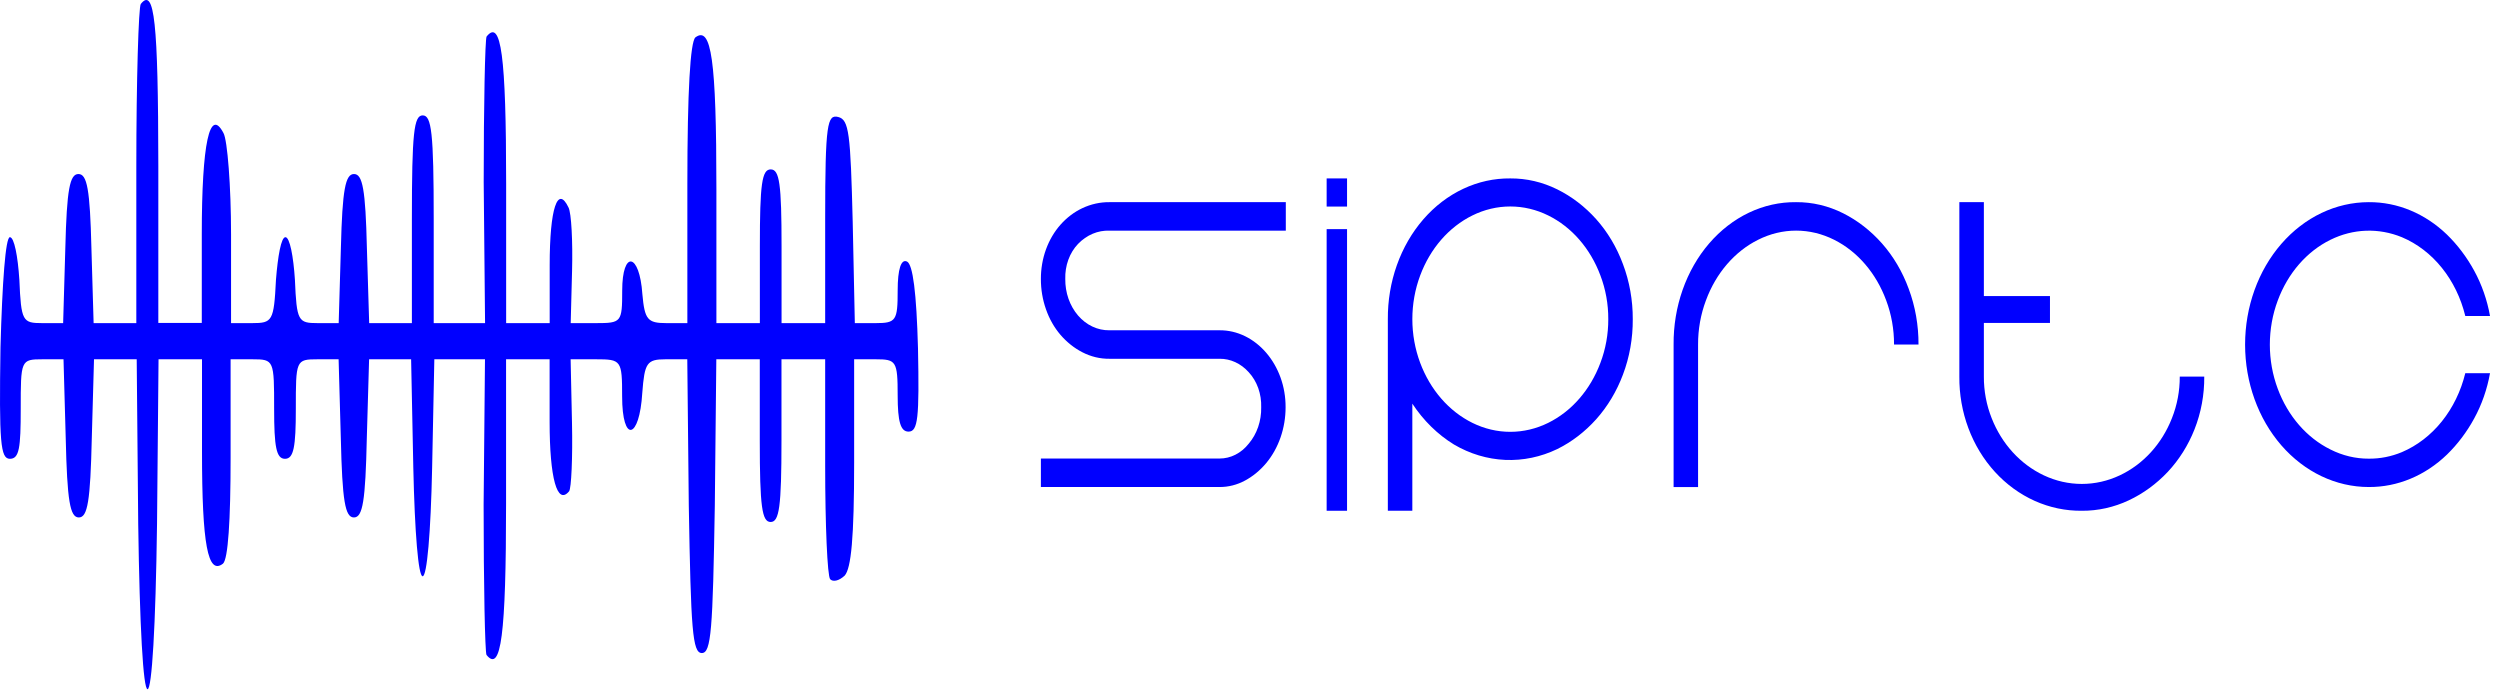 <svg width="161" height="45" viewBox="0 0 161 45" fill="none" xmlns="http://www.w3.org/2000/svg">
<path d="M9.067 0.255C8.926 0.438 8.779 5.12 8.779 10.739V20.809H6.029L5.887 15.975C5.795 12.192 5.609 11.207 5.052 11.207C4.495 11.207 4.3 12.192 4.207 15.975L4.066 20.809H2.712C1.457 20.809 1.359 20.688 1.247 18.018C1.149 16.504 0.915 15.275 0.637 15.275C0.358 15.275 0.148 18.127 0.031 22.384C-0.062 28.502 0.031 29.547 0.637 29.547C1.242 29.547 1.335 28.842 1.335 26.337C1.335 23.199 1.335 23.138 2.737 23.138H4.09L4.232 28.198C4.324 32.278 4.51 33.324 5.077 33.324C5.643 33.324 5.819 32.278 5.912 28.198L6.054 23.138H8.804L8.901 33.737C8.994 40.378 9.224 44.385 9.502 44.385C9.78 44.385 10.025 40.378 10.113 33.737L10.21 23.138H13.009V29.079C13.009 35.075 13.385 37.058 14.362 36.297C14.685 36.006 14.851 33.555 14.851 29.481V23.138H16.257C17.654 23.138 17.654 23.199 17.654 26.337C17.654 28.769 17.791 29.547 18.353 29.547C18.915 29.547 19.051 28.787 19.051 26.337C19.051 23.199 19.051 23.138 20.453 23.138H21.806L21.948 28.198C22.041 32.278 22.226 33.324 22.793 33.324C23.36 33.324 23.535 32.278 23.623 28.198L23.77 23.138H26.476L26.617 30.125C26.71 34.315 26.94 37.112 27.218 37.112C27.497 37.112 27.741 34.315 27.829 30.125L27.971 23.138H31.233L31.145 32.509C31.145 37.635 31.233 42.001 31.331 42.178C32.264 43.339 32.591 40.901 32.591 32.4V23.138H35.395V27.152C35.395 30.8 35.884 32.564 36.65 31.639C36.792 31.463 36.885 29.481 36.836 27.218L36.748 23.138H38.38C40.011 23.138 40.065 23.199 40.065 25.522C40.065 28.562 41.183 28.319 41.364 25.291C41.511 23.375 41.652 23.138 42.864 23.138H44.261L44.358 32.564C44.495 40.542 44.593 42.056 45.198 42.056C45.804 42.056 45.902 40.542 46.034 32.564L46.131 23.138H48.93V28.38C48.93 32.637 49.072 33.616 49.629 33.616C50.186 33.616 50.327 32.631 50.327 28.38V23.138H53.141V30.004C53.141 33.792 53.282 37.112 53.463 37.301C53.644 37.489 54.025 37.416 54.396 37.07C54.816 36.602 55.007 34.637 55.007 29.773V23.138H56.404C57.713 23.138 57.81 23.254 57.81 25.467C57.81 27.152 57.996 27.796 58.509 27.796C59.119 27.796 59.207 26.921 59.119 22.439C59.022 18.827 58.787 17.027 58.411 16.844C58.035 16.662 57.81 17.313 57.81 18.717C57.81 20.633 57.713 20.809 56.404 20.809H55.051L54.914 14.284C54.772 8.58 54.679 7.711 53.981 7.534C53.282 7.358 53.141 7.942 53.141 14.059V20.809H50.332V15.865C50.332 11.846 50.2 10.909 49.634 10.909C49.067 10.909 48.935 11.846 48.935 15.865V20.809H46.136V12.192C46.136 3.813 45.809 1.648 44.783 2.408C44.456 2.706 44.266 5.85 44.266 11.846V20.809H42.913C41.701 20.809 41.516 20.578 41.369 18.948C41.188 16.267 40.07 16.09 40.07 18.717C40.07 20.754 40.016 20.809 38.385 20.809H36.753L36.841 17.434C36.89 15.567 36.797 13.707 36.611 13.36C35.913 11.9 35.4 13.415 35.4 17.081V20.809H32.596V11.846C32.596 3.576 32.269 1.192 31.336 2.353C31.238 2.53 31.15 6.774 31.15 11.73L31.238 20.809H27.931V14.12C27.931 8.532 27.79 7.431 27.223 7.431C26.657 7.431 26.525 8.538 26.525 14.12V20.809H23.775L23.628 15.975C23.54 12.192 23.35 11.207 22.798 11.207C22.246 11.207 22.046 12.192 21.953 15.975L21.811 20.809H20.458C19.203 20.809 19.105 20.688 18.993 18.018C18.895 16.504 18.661 15.275 18.382 15.275C18.104 15.275 17.894 16.492 17.772 18.018C17.64 20.688 17.542 20.809 16.233 20.809H14.88V15.093C14.88 12.01 14.646 9.012 14.392 8.568C13.507 6.884 12.995 9.213 12.995 15.093V20.797H10.196V10.672C10.186 1.429 9.947 -0.845 9.067 0.255Z" fill="#0000FF"/>
<path d="M69.425 15.709C69.155 15.992 68.941 16.342 68.799 16.732C68.658 17.122 68.591 17.544 68.604 17.967C68.599 18.402 68.669 18.835 68.81 19.238C68.951 19.642 69.16 20.008 69.424 20.316C69.689 20.624 70.004 20.867 70.35 21.03C70.697 21.194 71.068 21.276 71.442 21.27H78.535C79.104 21.265 79.667 21.396 80.191 21.655C81.213 22.161 82.026 23.108 82.461 24.298C82.683 24.908 82.795 25.564 82.792 26.226C82.793 27.567 82.346 28.857 81.546 29.821C81.156 30.287 80.697 30.667 80.191 30.942C79.673 31.224 79.107 31.368 78.535 31.364H67.033V29.529H78.541C78.893 29.53 79.242 29.446 79.564 29.282C79.888 29.118 80.177 28.877 80.416 28.575C80.679 28.267 80.886 27.9 81.025 27.496C81.163 27.093 81.23 26.661 81.221 26.226C81.234 25.805 81.169 25.384 81.031 24.995C80.892 24.605 80.682 24.255 80.416 23.968C79.912 23.407 79.239 23.097 78.541 23.105H71.448C70.845 23.112 70.248 22.968 69.697 22.682C69.175 22.413 68.7 22.034 68.295 21.564C67.895 21.097 67.579 20.541 67.365 19.929C67.144 19.307 67.031 18.64 67.033 17.967C67.031 17.313 67.142 16.665 67.361 16.062C67.579 15.46 67.9 14.915 68.304 14.461C68.709 14.008 69.185 13.649 69.706 13.404C70.263 13.143 70.857 13.012 71.457 13.019H82.806V14.854H71.457C70.71 14.824 69.983 15.13 69.425 15.709Z" fill="#0000FF"/>
<path d="M85.436 13.303V11.49H86.75V13.303H85.436ZM85.436 32.893V14.756H86.75V32.893H85.436Z" fill="#0000FF"/>
<path d="M105.15 20.553C105.159 21.782 104.944 23 104.517 24.127C104.113 25.203 103.529 26.177 102.799 26.995C102.072 27.806 101.222 28.458 100.291 28.918C99.23 29.429 98.085 29.668 96.936 29.618C95.786 29.567 94.66 29.229 93.636 28.627C92.587 27.984 91.672 27.086 90.954 25.996V32.893H89.377V20.561C89.368 19.367 89.565 18.182 89.958 17.077C90.351 15.971 90.931 14.967 91.665 14.122C92.399 13.277 93.272 12.61 94.234 12.158C95.195 11.706 96.224 11.479 97.263 11.49C98.304 11.483 99.335 11.723 100.291 12.197C101.222 12.657 102.072 13.309 102.799 14.121C103.532 14.943 104.116 15.923 104.517 17.006C104.94 18.125 105.155 19.333 105.15 20.553ZM103.573 20.553C103.577 19.585 103.404 18.628 103.067 17.742C102.42 16.005 101.218 14.621 99.708 13.877C98.936 13.494 98.104 13.297 97.263 13.297C96.423 13.297 95.591 13.494 94.819 13.877C93.309 14.621 92.106 16.005 91.459 17.742C91.127 18.63 90.955 19.587 90.955 20.554C90.955 21.521 91.127 22.478 91.459 23.366C92.108 25.102 93.31 26.485 94.819 27.231C95.591 27.613 96.423 27.81 97.263 27.81C98.104 27.81 98.936 27.613 99.708 27.231C101.217 26.485 102.419 25.102 103.067 23.366C103.404 22.479 103.577 21.521 103.573 20.553Z" fill="#0000FF"/>
<path d="M115.671 13.019C116.711 13.012 117.741 13.255 118.696 13.733C119.627 14.199 120.476 14.859 121.202 15.68C121.935 16.51 122.519 17.502 122.92 18.597C123.343 19.73 123.558 20.954 123.552 22.19H121.976C121.98 21.212 121.808 20.243 121.471 19.347C120.824 17.591 119.622 16.192 118.114 15.439C117.342 15.052 116.511 14.852 115.67 14.852C114.83 14.852 113.999 15.052 113.227 15.439C111.715 16.19 110.509 17.59 109.861 19.349C109.524 20.245 109.352 21.214 109.356 22.192V31.365H107.78V22.192C107.77 20.984 107.967 19.786 108.36 18.668C108.753 17.55 109.333 16.534 110.067 15.68C110.801 14.826 111.674 14.151 112.634 13.694C113.595 13.237 114.624 13.008 115.662 13.019H115.671Z" fill="#0000FF"/>
<path d="M141.954 24.252C141.964 25.423 141.749 26.582 141.324 27.657C140.918 28.681 140.334 29.609 139.605 30.388C138.877 31.161 138.027 31.782 137.096 32.22C136.14 32.67 135.11 32.9 134.069 32.893C133.031 32.904 132.001 32.688 131.039 32.258C130.078 31.827 129.205 31.191 128.471 30.387C127.736 29.582 127.156 28.625 126.763 27.572C126.37 26.518 126.172 25.39 126.182 24.252V13.019H127.761V19.067H132.018V20.796H127.761V24.252C127.756 25.174 127.928 26.087 128.264 26.932C128.913 28.585 130.115 29.903 131.624 30.613C132.396 30.977 133.228 31.165 134.068 31.165C134.909 31.165 135.741 30.977 136.513 30.613C138.022 29.904 139.225 28.586 139.872 26.932C140.209 26.087 140.381 25.174 140.377 24.252H141.954Z" fill="#0000FF"/>
<path d="M152.55 29.538C153.278 29.545 154.001 29.402 154.685 29.116C155.665 28.699 156.546 28.021 157.255 27.138C157.964 26.254 158.482 25.19 158.765 24.032H160.357C160.172 25.067 159.827 26.055 159.338 26.949C158.861 27.824 158.27 28.608 157.585 29.274C156.175 30.635 154.391 31.376 152.55 31.364C150.437 31.364 148.411 30.398 146.917 28.678C145.423 26.957 144.584 24.624 144.584 22.192C144.584 19.759 145.423 17.426 146.917 15.706C148.411 13.985 150.437 13.019 152.55 13.019C154.391 13.007 156.175 13.748 157.585 15.109C158.27 15.776 158.861 16.56 159.338 17.434C159.827 18.328 160.172 19.316 160.357 20.351H158.765C158.483 19.193 157.966 18.13 157.256 17.248C156.547 16.366 155.666 15.691 154.685 15.278C153.187 14.662 151.543 14.721 150.081 15.443C148.555 16.194 147.34 17.594 146.688 19.351C146.351 20.249 146.178 21.217 146.178 22.195C146.178 23.173 146.351 24.14 146.688 25.039C147.341 26.795 148.556 28.194 150.081 28.947C150.859 29.34 151.7 29.542 152.55 29.538Z" fill="#0000FF"/>
</svg>
